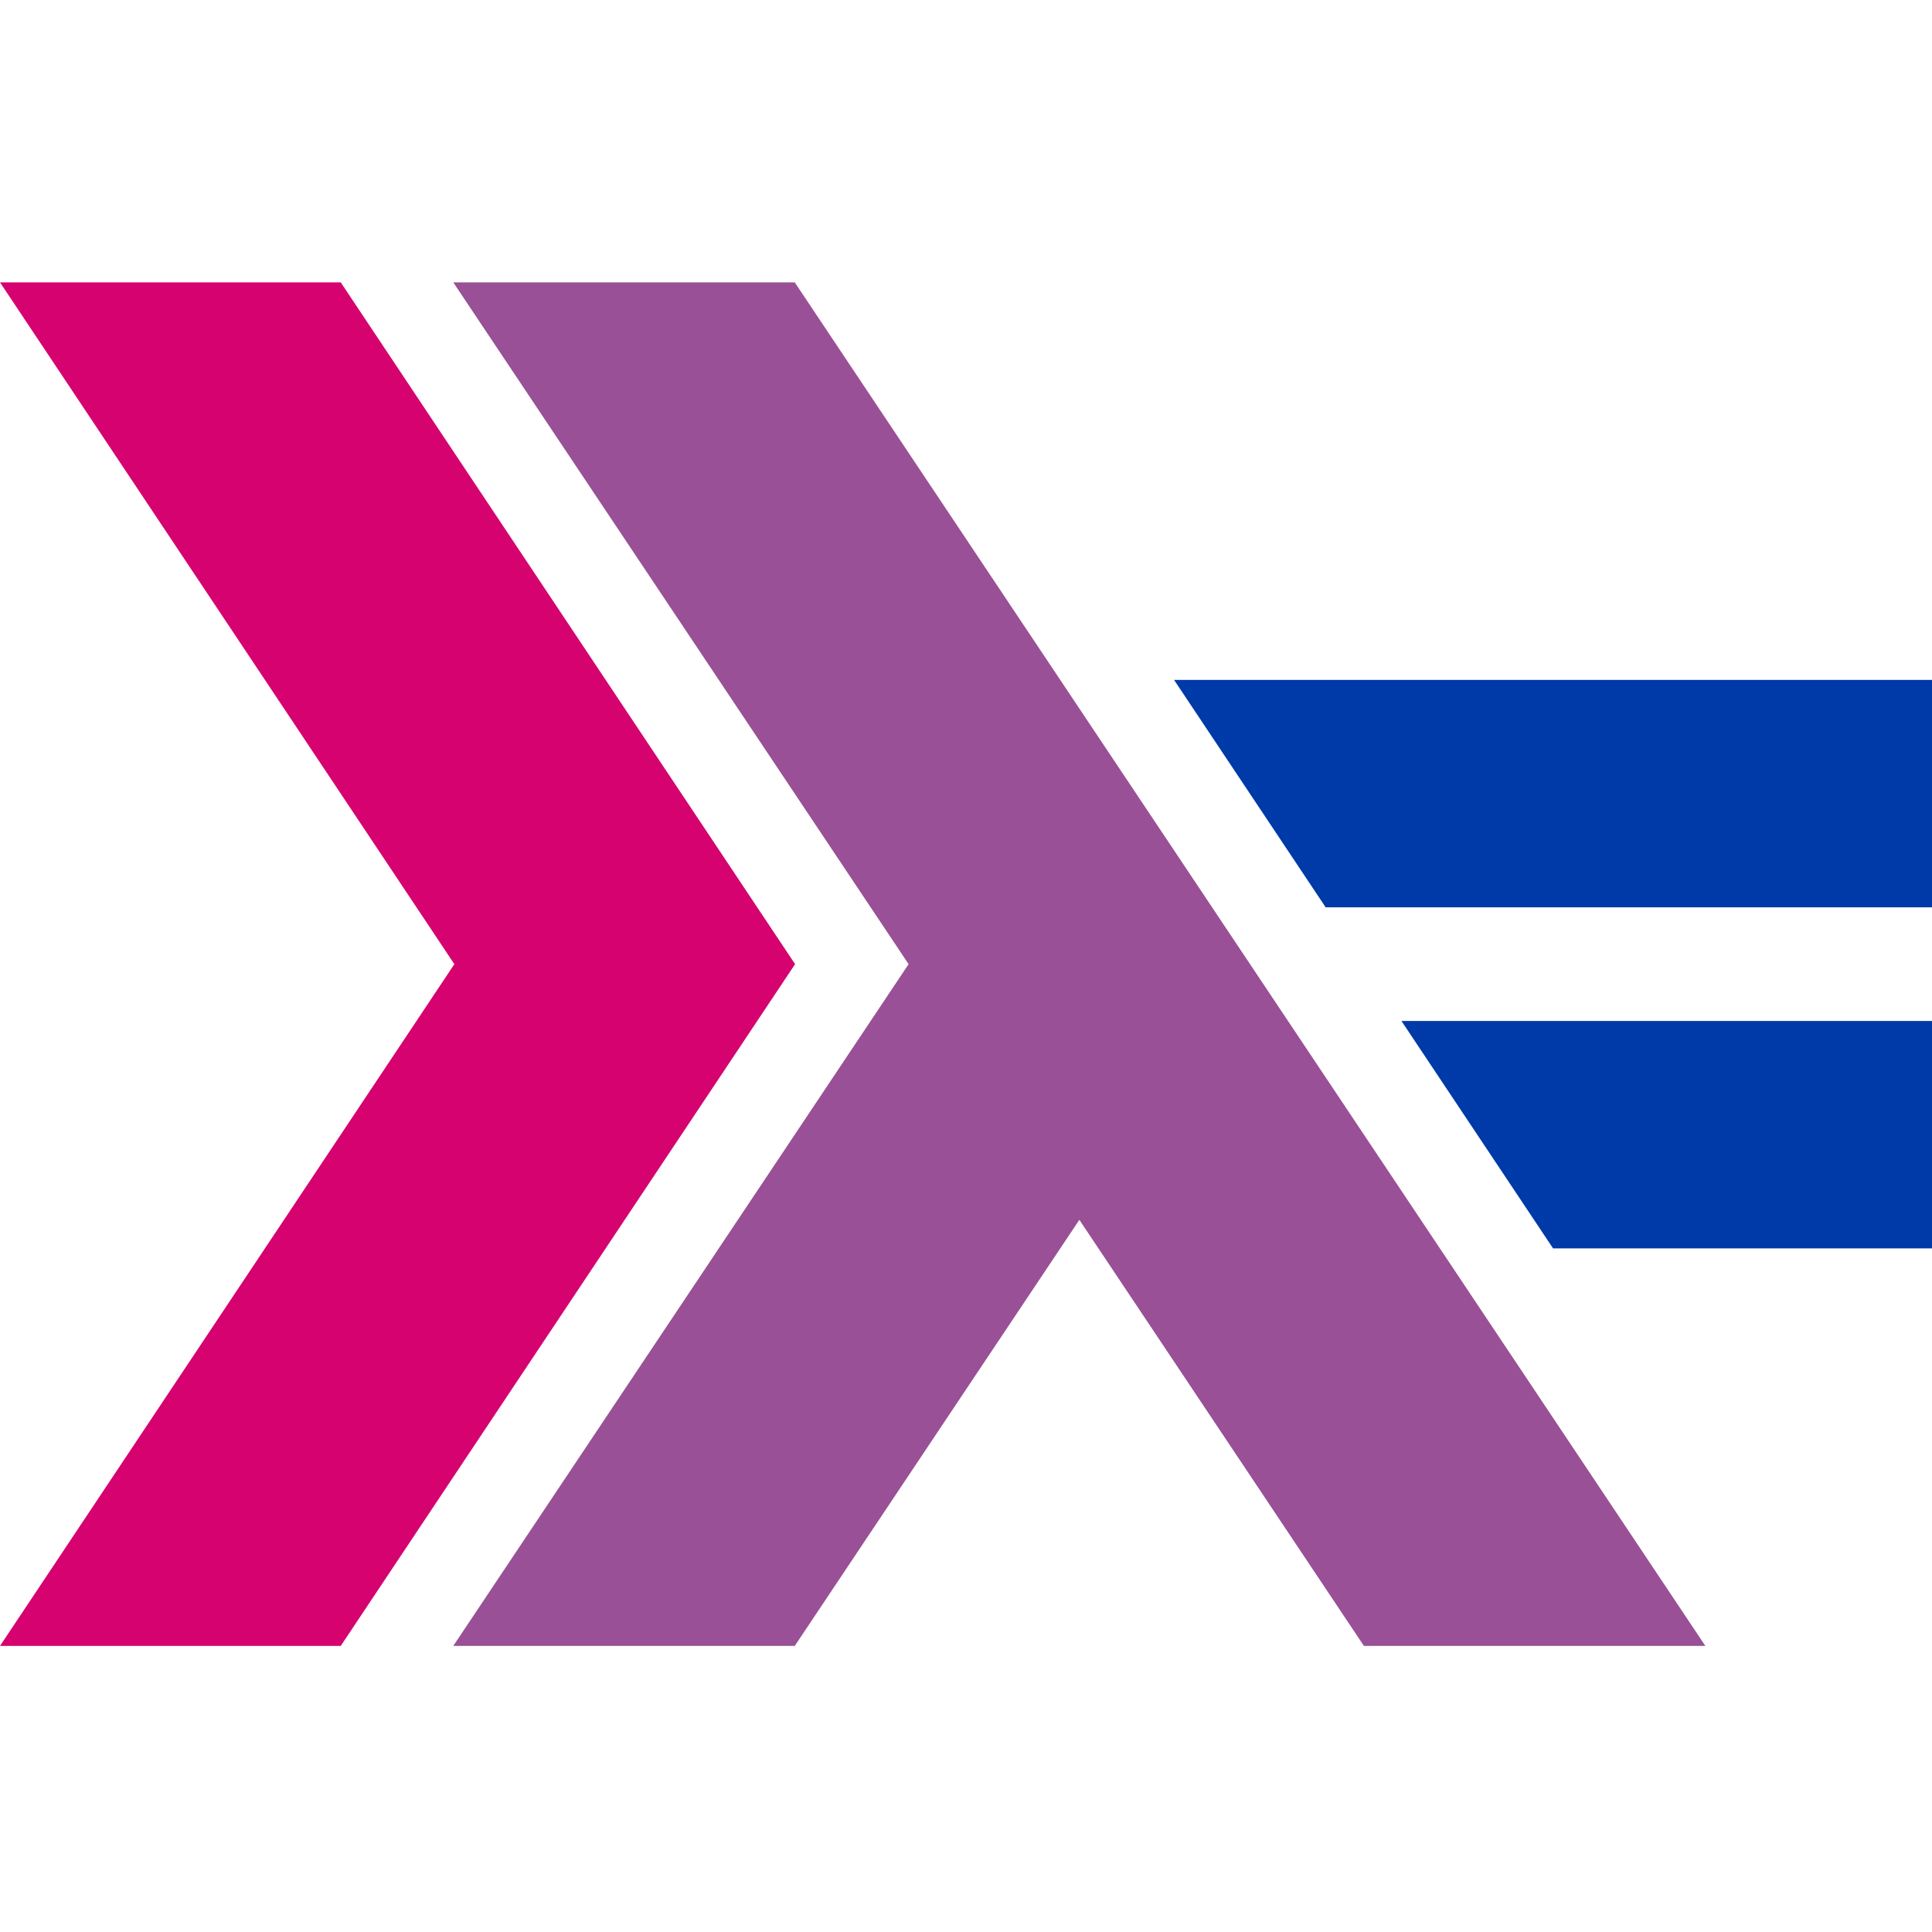 <svg width="520" height="520" xmlns="http://www.w3.org/2000/svg" xmlns:xlink="http://www.w3.org/1999/xlink"
    xml:space="preserve" overflow="hidden">
    <defs>
        <clipPath id="clip0">
            <rect x="3026" y="373" width="520" height="520" />
        </clipPath>
    </defs>
    <g clip-path="url(#clip0)" transform="translate(-3026 -373)">
        <path d="M3026 816 3148.29 632.503 3026 449 3117.71 449 3240 632.503 3117.71 816 3026 816Z" fill="#D60270"
            fill-rule="evenodd" />
        <path
            d="M3148 816 3270.55 632.503 3148 449 3239.91 449 3485 816 3393.1 816 3316.51 701.317 3239.91 816 3148 816Z"
            fill="#995096" fill-rule="evenodd" />
        <path
            d="M3444 708.995 3403.2 647.792 3546 647.792 3546 709 3444 709ZM3382.8 617.203 3342 556 3546 556 3546 617.203 3382.8 617.203Z"
            fill="#0039A8" fill-rule="evenodd" />
    </g>
</svg>
